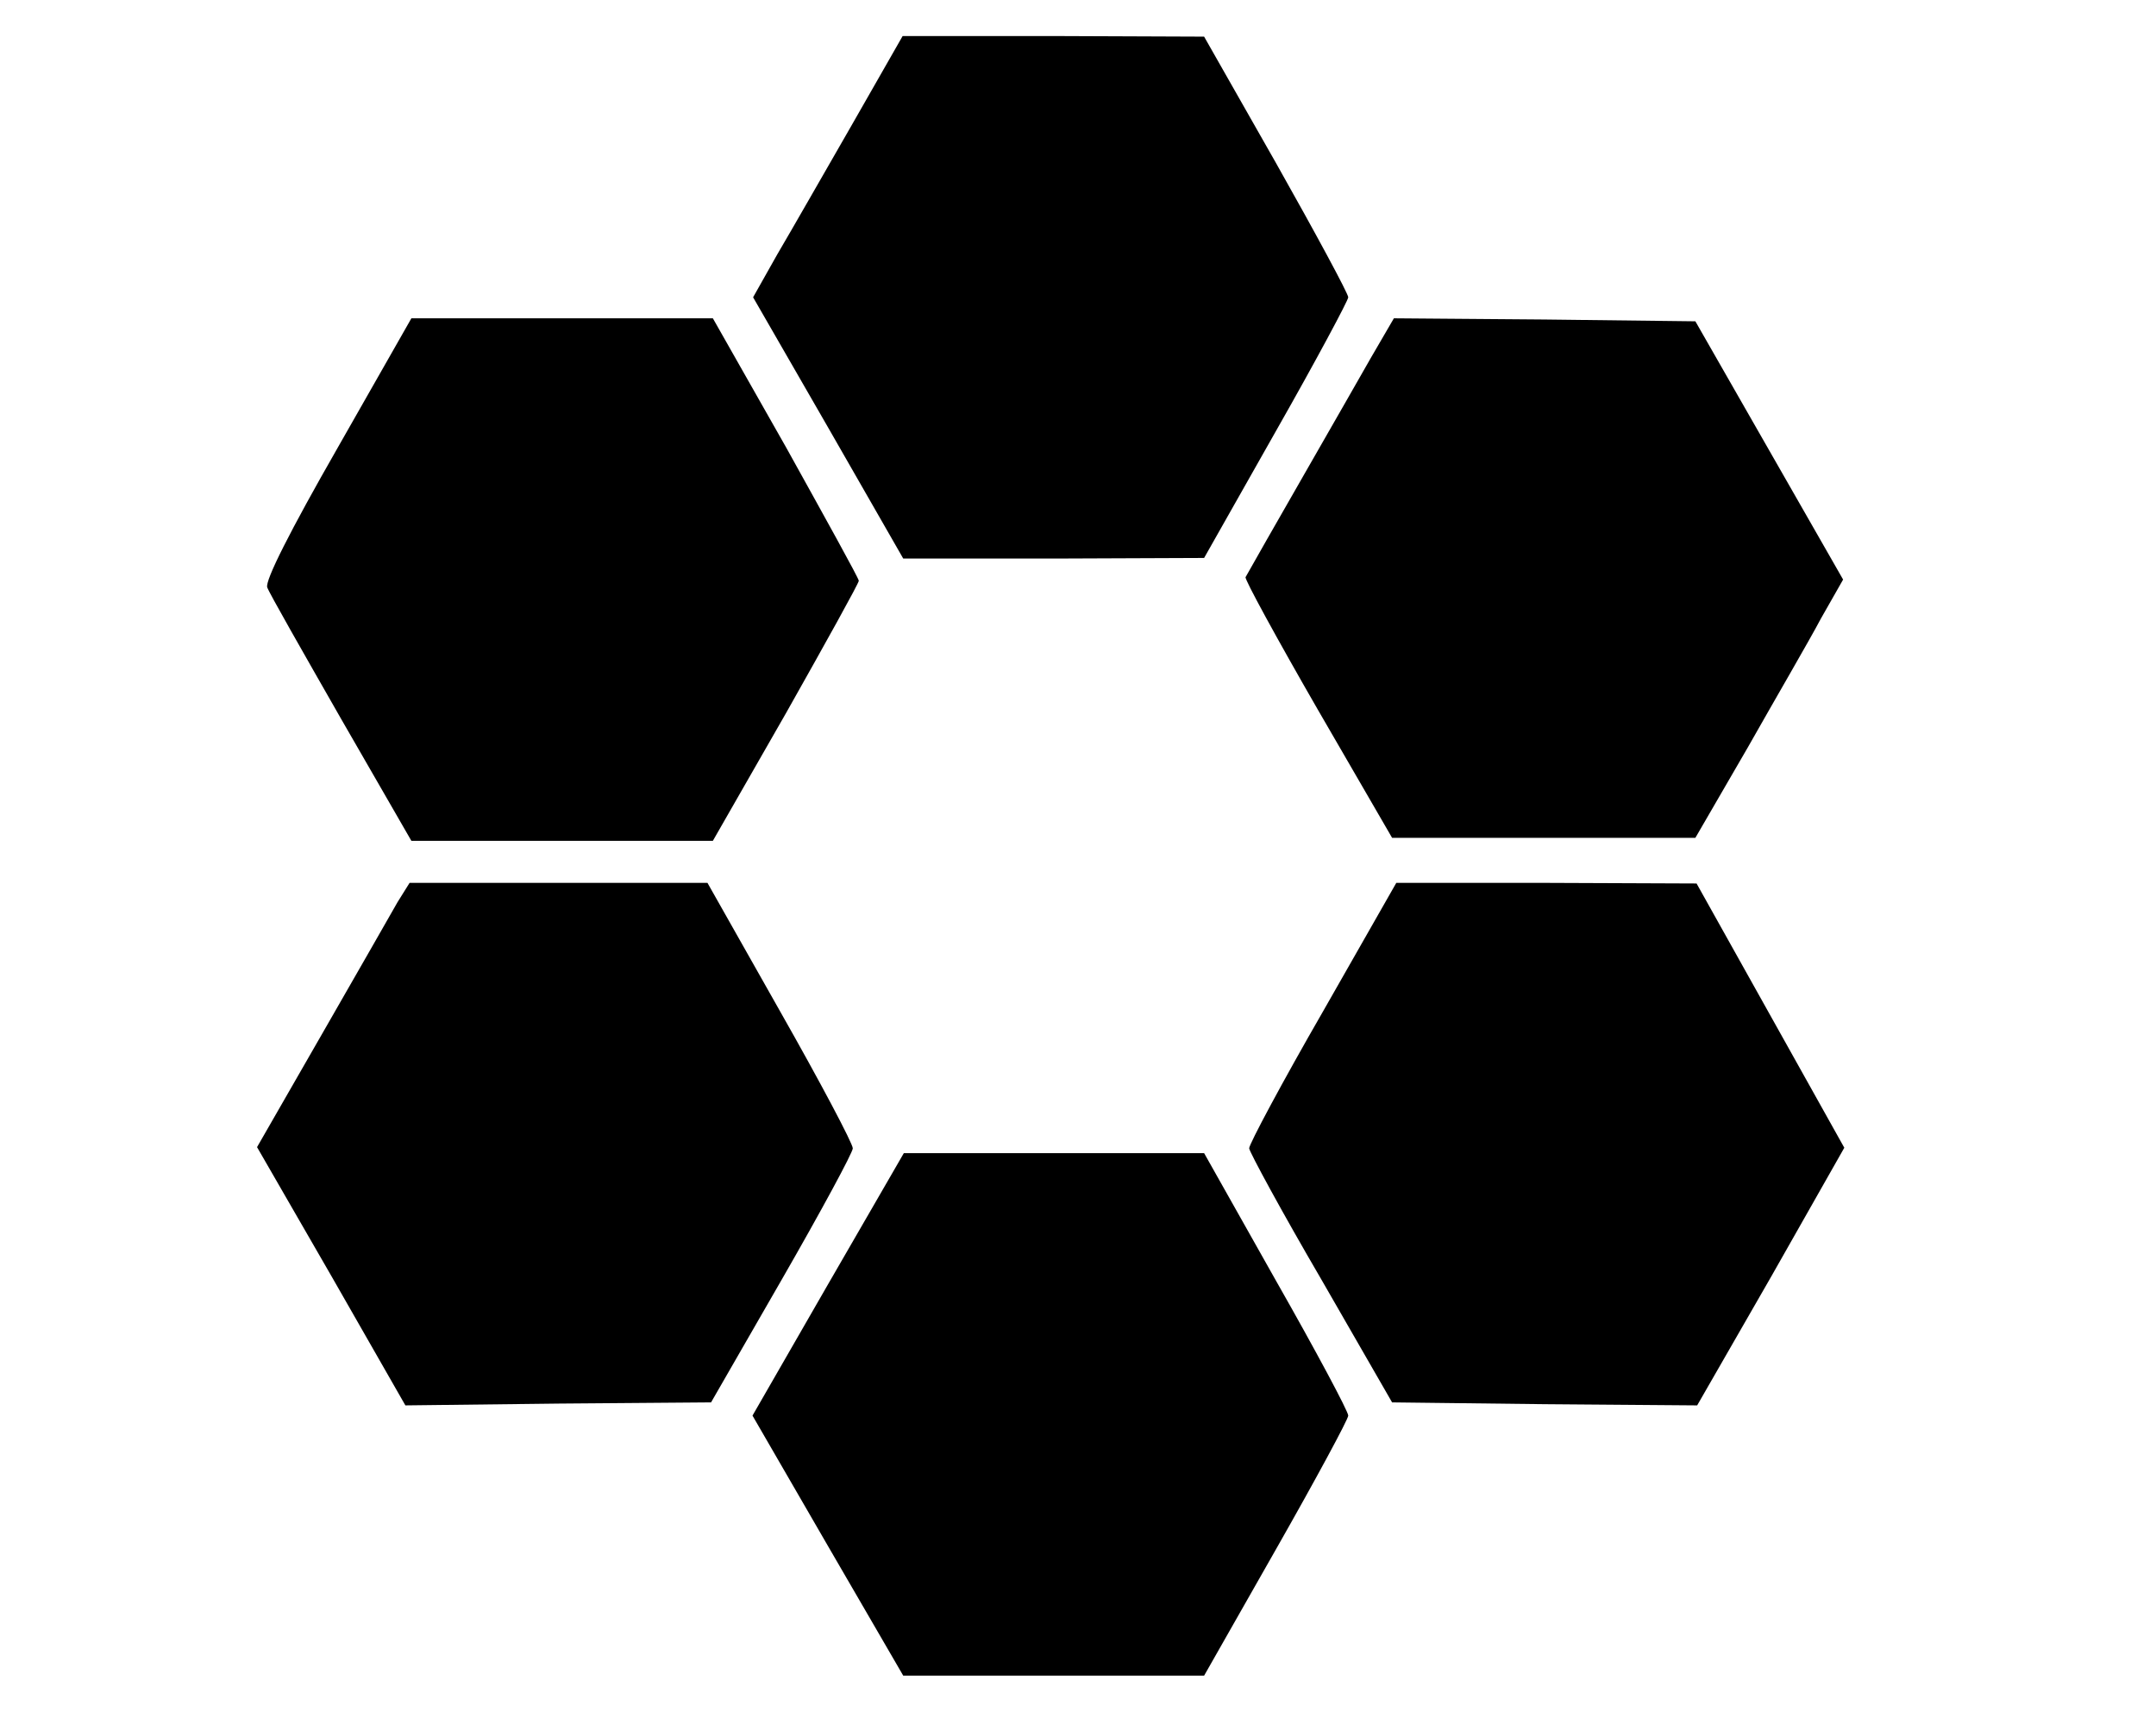 <?xml version="1.0" standalone="no"?>
<!DOCTYPE svg PUBLIC "-//W3C//DTD SVG 20010904//EN"
 "http://www.w3.org/TR/2001/REC-SVG-20010904/DTD/svg10.dtd">
<svg version="1.0" xmlns="http://www.w3.org/2000/svg"
 width="359pt" height="286pt" viewBox="0 0 359 286"
 preserveAspectRatio="xMidYMid meet">

<g transform="translate(0,286) scale(0.1,-0.1)"
fill="#000000" stroke="none">
<path d="M1419 2653 c-46 -80 -102 -178 -125 -217 l-40 -71 125 -217 125 -218
251 0 250 1 120 212 c66 116 120 217 120 222 0 6 -54 106 -120 223 l-120 211
-251 1 -251 0 -84 -147z"/>
<path d="M562 2114 c-79 -138 -121 -221 -117 -232 3 -9 59 -107 123 -219 l117
-203 251 0 251 0 122 213 c66 117 121 216 121 220 0 4 -55 103 -121 222 l-122
215 -251 0 -251 0 -123 -216z"/>
<path d="M2282 2263 c-30 -53 -191 -333 -208 -364 -2 -3 52 -102 120 -220
l124 -214 252 0 253 0 87 150 c47 83 103 179 122 215 l37 65 -123 215 -123
215 -251 3 -251 2 -39 -67z"/>
<path d="M662 1358 c-10 -18 -67 -117 -126 -220 l-108 -188 124 -215 123 -215
255 3 254 2 118 205 c65 113 118 211 118 218 0 8 -54 110 -121 228 l-121 214
-248 0 -248 0 -20 -32z"/>
<path d="M2203 1176 c-68 -118 -123 -221 -123 -228 1 -7 54 -105 120 -218
l118 -205 254 -3 254 -2 123 214 122 215 -123 220 -123 220 -250 1 -250 0
-122 -214z"/>
<path d="M1379 722 l-126 -219 125 -216 126 -217 250 0 251 0 120 211 c66 116
120 216 120 222 0 7 -54 108 -120 224 l-120 213 -250 0 -250 0 -126 -218z"/>
</g>
</svg>
